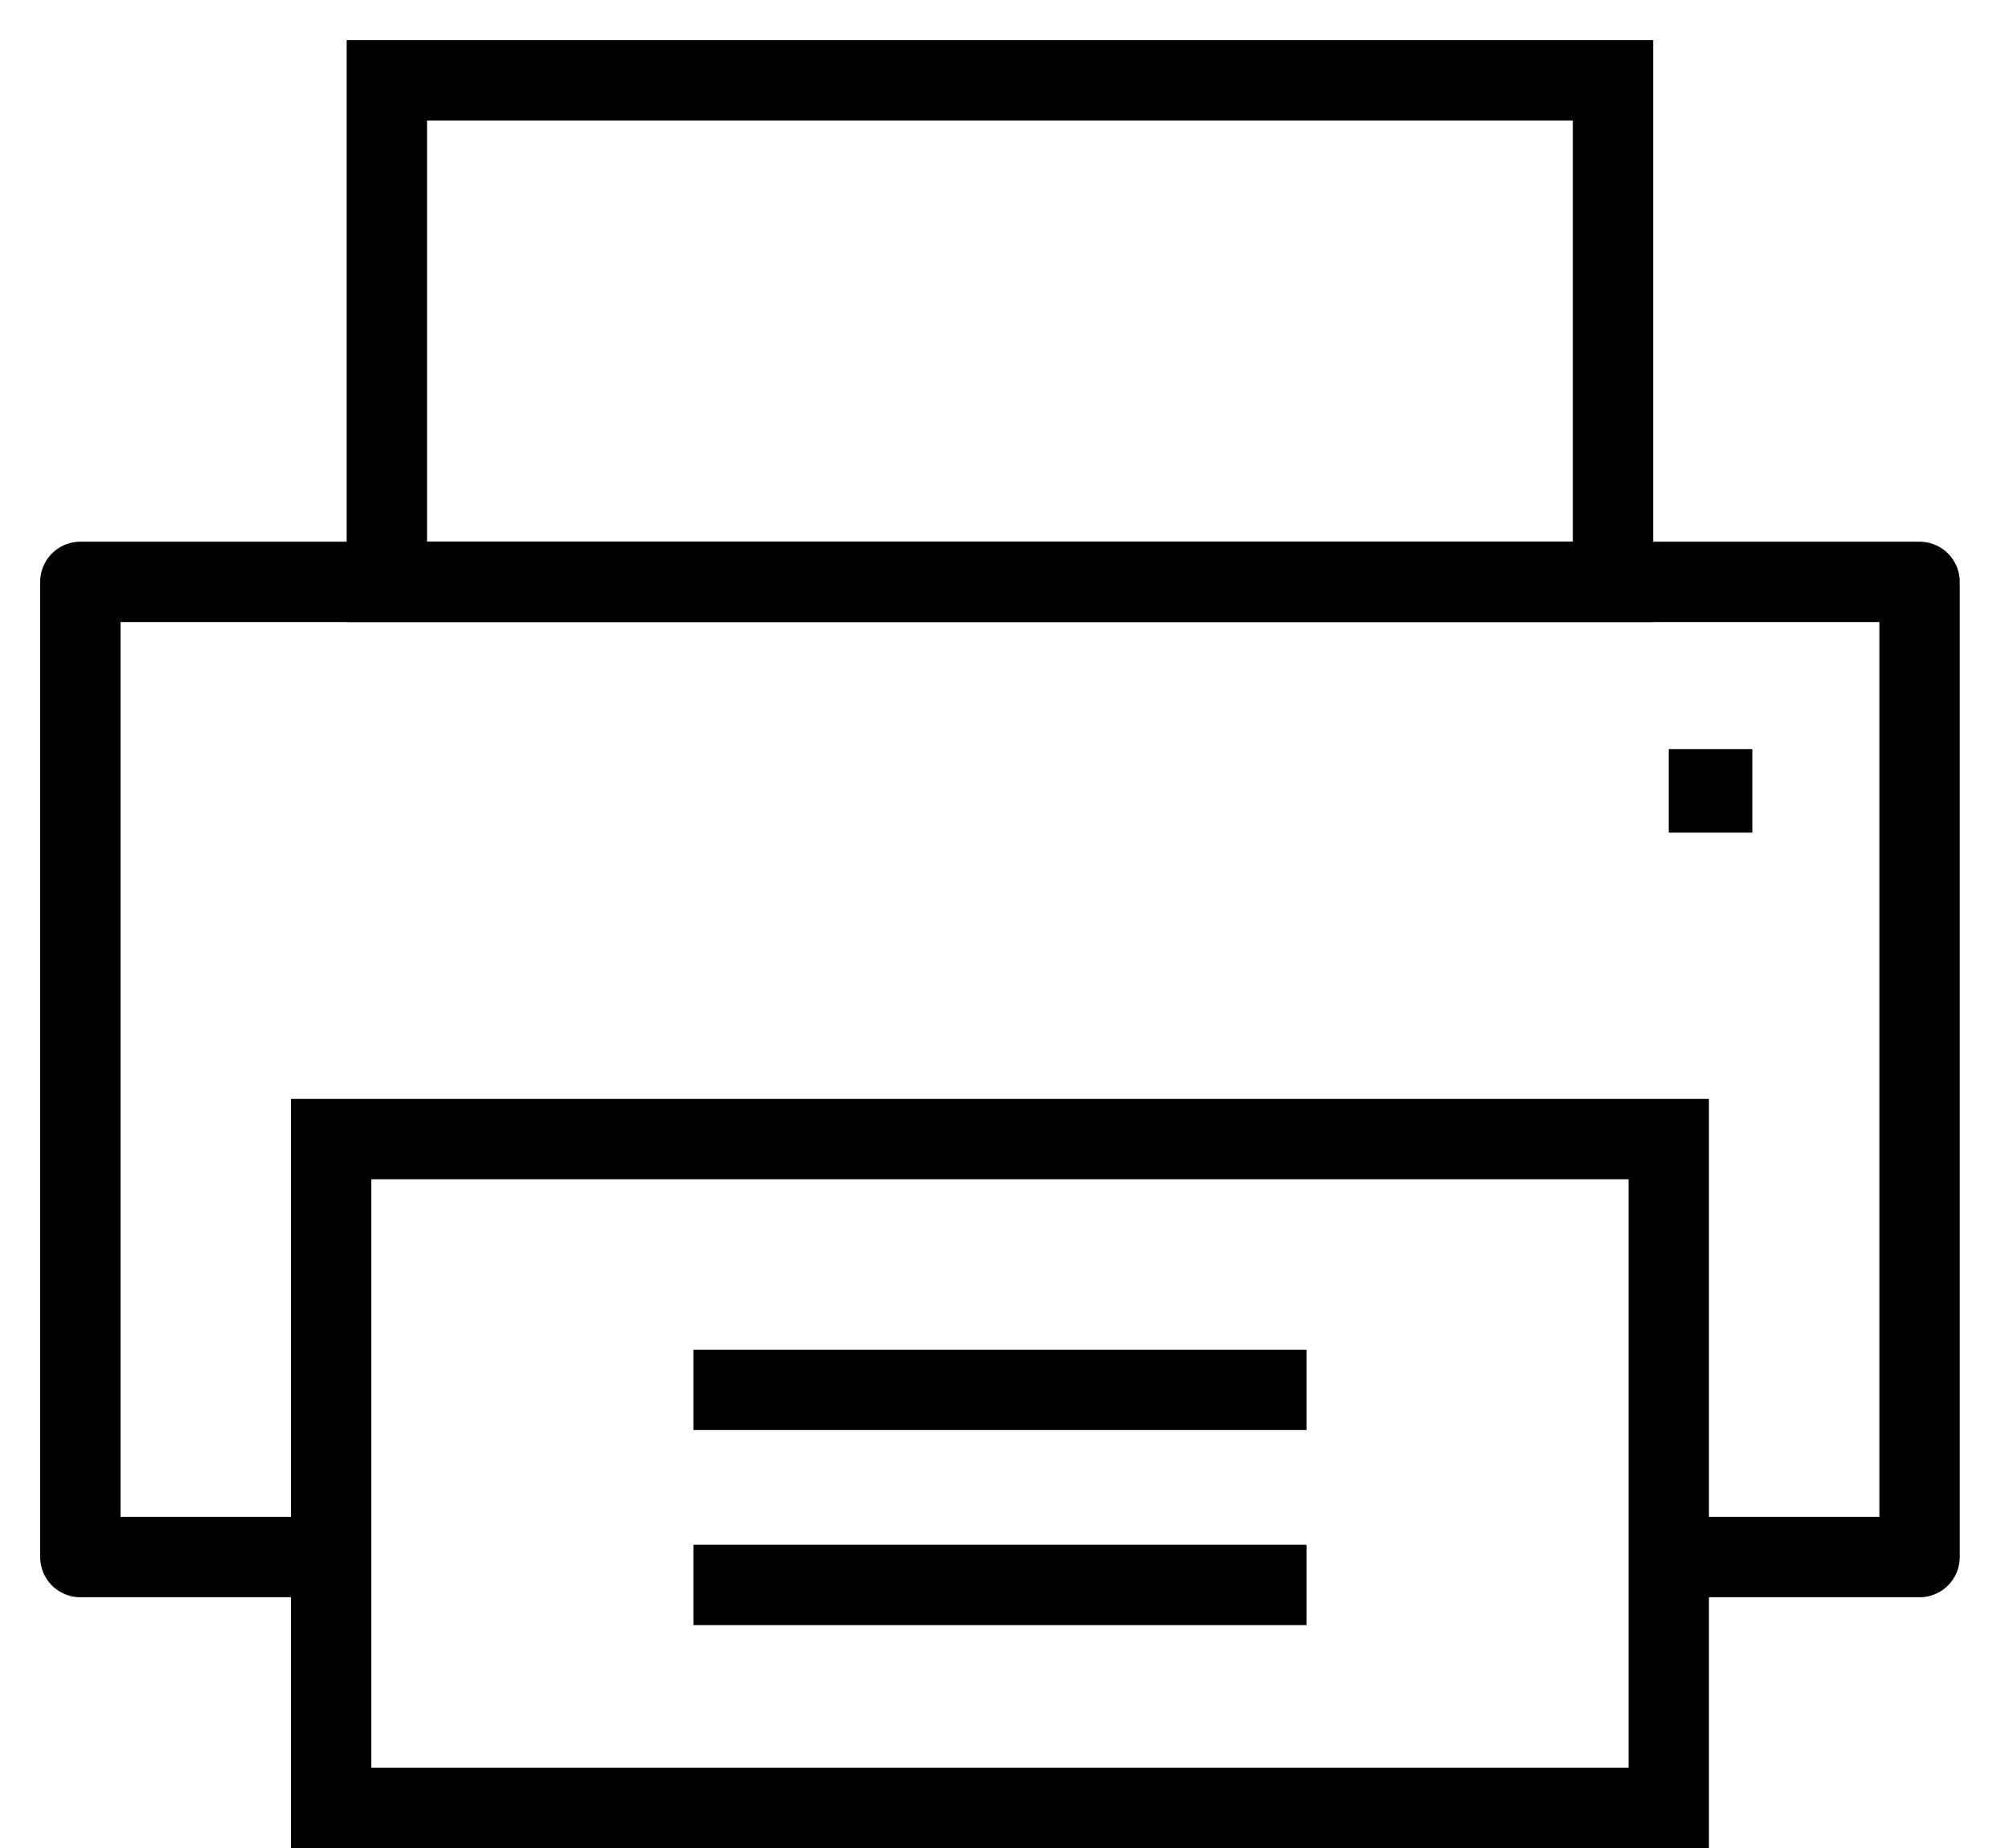 <svg width="25" height="23" viewBox="0 0 25 23" fill="none" xmlns="http://www.w3.org/2000/svg">
    <path d="M4.121 22.5V14.177H20.766V22.5H4.121Z" stroke="currentColor"/>
    <path d="M4.814 7.242V1H20.072V7.242H4.814Z" stroke="currentColor"/>
    <path d="M8.629 17.298H16.258" stroke="currentColor"/>
    <path d="M8.629 19.726H16.258" stroke="currentColor"/>
    <path d="M4.121 19.379H1V7.242H23.887V19.379H20.766" stroke="currentColor" stroke-linejoin="round"/>
    <rect x="20.766" y="9.323" width="1.04" height="1.04" fill="currentColor"/>
</svg>

